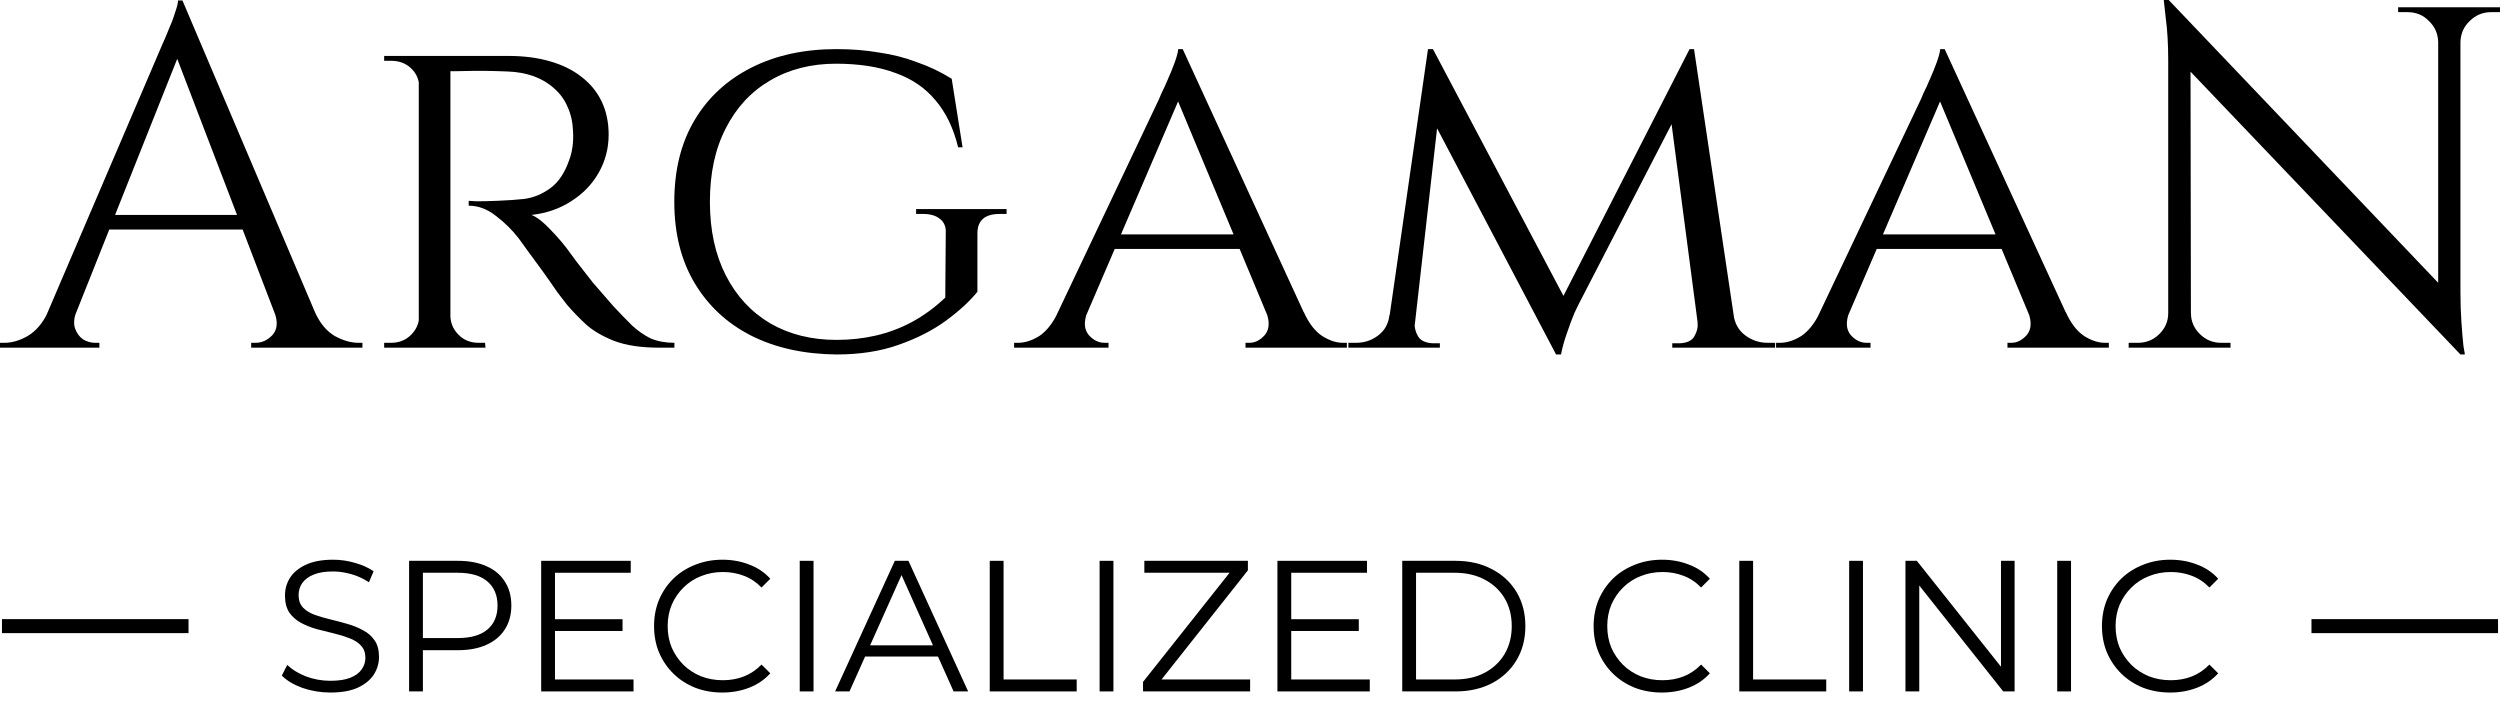 <svg width="146" height="41" viewBox="0 0 146 41" fill="none" xmlns="http://www.w3.org/2000/svg">
<g id="logo">
<g id="Vector">
<path d="M10.655 0.028L19.203 20.134H16.748L10.078 2.726L10.655 0.028ZM4.447 18.231C4.312 18.61 4.293 18.931 4.389 19.196C4.486 19.462 4.639 19.67 4.851 19.821C5.082 19.954 5.313 20.02 5.544 20.02H5.804V20.304H0V20.02C0 20.02 0.048 20.02 0.144 20.02C0.221 20.02 0.26 20.02 0.26 20.02C0.703 20.02 1.155 19.887 1.617 19.622C2.098 19.338 2.493 18.875 2.801 18.231H4.447ZM10.655 0.028L10.915 2.016L3.667 20.219H1.935L9.327 2.953C9.327 2.953 9.375 2.84 9.472 2.613C9.587 2.366 9.712 2.073 9.847 1.732C10.001 1.391 10.126 1.06 10.222 0.738C10.338 0.416 10.396 0.18 10.396 0.028H10.655ZM14.727 12.552V13.403H5.689V12.552H14.727ZM16.026 18.231H18.394C18.683 18.875 19.068 19.338 19.549 19.622C20.031 19.887 20.493 20.02 20.936 20.02C20.936 20.02 20.974 20.02 21.051 20.02C21.128 20.02 21.166 20.02 21.166 20.02V20.304H14.669V20.02H14.929C15.295 20.02 15.622 19.869 15.911 19.566C16.2 19.244 16.238 18.799 16.026 18.231Z" fill="black"/>
<path d="M25.958 3.266H29.683C30.587 3.266 31.396 3.37 32.108 3.578C32.84 3.786 33.456 4.089 33.956 4.487C34.476 4.884 34.871 5.367 35.14 5.935C35.41 6.503 35.545 7.147 35.545 7.866C35.545 8.661 35.352 9.399 34.967 10.081C34.582 10.762 34.043 11.321 33.35 11.756C32.676 12.192 31.906 12.457 31.04 12.552C31.367 12.684 31.742 12.977 32.166 13.432C32.609 13.886 32.984 14.331 33.292 14.767C33.292 14.767 33.417 14.937 33.668 15.278C33.918 15.6 34.236 16.006 34.62 16.499C35.025 16.972 35.419 17.426 35.804 17.862C36.209 18.297 36.575 18.676 36.902 18.998C37.248 19.32 37.614 19.575 37.999 19.764C38.403 19.935 38.865 20.02 39.385 20.02V20.304H38.49C37.431 20.304 36.555 20.171 35.862 19.906C35.188 19.641 34.64 19.32 34.216 18.941C33.793 18.543 33.427 18.165 33.119 17.805C33.042 17.71 32.859 17.474 32.57 17.095C32.301 16.698 32.002 16.271 31.675 15.817C31.348 15.363 31.049 14.956 30.78 14.596C30.51 14.217 30.347 13.99 30.289 13.915C29.904 13.422 29.461 12.987 28.961 12.608C28.46 12.211 27.931 12.012 27.372 12.012V11.728C27.372 11.728 27.526 11.738 27.834 11.756C28.143 11.756 28.537 11.747 29.018 11.728C29.558 11.709 30.096 11.671 30.636 11.614C31.175 11.539 31.675 11.33 32.137 10.99C32.618 10.649 32.994 10.081 33.263 9.286C33.34 9.078 33.398 8.832 33.437 8.548C33.475 8.264 33.485 7.97 33.465 7.667C33.446 7.137 33.34 6.664 33.148 6.247C32.975 5.831 32.715 5.471 32.368 5.168C32.041 4.865 31.646 4.629 31.184 4.458C30.722 4.288 30.202 4.193 29.625 4.174C28.72 4.137 27.931 4.127 27.257 4.146C26.583 4.165 26.246 4.165 26.246 4.146C26.246 4.127 26.218 4.051 26.16 3.919C26.121 3.767 26.073 3.625 26.015 3.493C25.977 3.341 25.958 3.266 25.958 3.266ZM26.304 3.266V20.304H24.456V3.266H26.304ZM24.543 18.486L24.889 20.304H22.435V20.02C22.435 20.02 22.502 20.02 22.637 20.02C22.771 20.02 22.839 20.02 22.839 20.02C23.301 20.02 23.686 19.869 23.994 19.566C24.302 19.263 24.466 18.903 24.485 18.486H24.543ZM24.543 5.055H24.485C24.466 4.619 24.302 4.26 23.994 3.976C23.686 3.692 23.301 3.55 22.839 3.55C22.839 3.55 22.771 3.55 22.637 3.55C22.502 3.55 22.435 3.55 22.435 3.55V3.266H24.889L24.543 5.055ZM26.218 18.486H26.304C26.323 18.903 26.487 19.263 26.795 19.566C27.103 19.869 27.488 20.02 27.95 20.02C27.95 20.02 28.008 20.02 28.123 20.02C28.258 20.02 28.325 20.02 28.325 20.02L28.354 20.304H25.871L26.218 18.486Z" fill="black"/>
<path d="M48.851 2.868C49.736 2.868 50.564 2.934 51.334 3.067C52.123 3.18 52.865 3.37 53.558 3.635C54.27 3.881 54.944 4.203 55.579 4.6L56.214 8.604H55.955C55.685 7.487 55.242 6.569 54.626 5.85C54.029 5.13 53.25 4.6 52.287 4.26C51.325 3.9 50.169 3.72 48.822 3.72C47.359 3.72 46.069 4.051 44.953 4.714C43.855 5.358 42.998 6.285 42.383 7.497C41.766 8.69 41.458 10.119 41.458 11.785C41.458 13.432 41.766 14.861 42.383 16.073C42.998 17.284 43.865 18.221 44.981 18.884C46.098 19.528 47.388 19.85 48.851 19.85C49.659 19.85 50.429 19.764 51.161 19.594C51.892 19.424 52.595 19.159 53.269 18.799C53.962 18.42 54.607 17.947 55.204 17.379L55.233 13.602C55.252 13.242 55.136 12.968 54.886 12.779C54.655 12.589 54.328 12.495 53.904 12.495H53.5V12.211H58.784V12.495H58.38C57.514 12.495 57.081 12.873 57.081 13.631V17.038C56.638 17.587 56.032 18.146 55.261 18.714C54.491 19.282 53.567 19.755 52.489 20.134C51.431 20.512 50.218 20.701 48.851 20.701C46.945 20.683 45.28 20.313 43.855 19.594C42.45 18.875 41.352 17.852 40.563 16.527C39.774 15.202 39.379 13.621 39.379 11.785C39.379 9.93 39.774 8.339 40.563 7.014C41.352 5.689 42.459 4.667 43.884 3.947C45.309 3.228 46.964 2.868 48.851 2.868Z" fill="black"/>
<path d="M69.07 2.868L77.011 20.134H74.73L68.579 5.395L69.07 2.868ZM63.497 18.231C63.285 18.799 63.314 19.244 63.583 19.566C63.853 19.869 64.161 20.02 64.507 20.02H64.738V20.304H59.223V20.02C59.223 20.02 59.261 20.02 59.338 20.02C59.415 20.02 59.454 20.02 59.454 20.02C59.858 20.02 60.272 19.887 60.696 19.622C61.119 19.338 61.485 18.875 61.793 18.231H63.497ZM69.07 2.868L69.272 4.828L62.659 20.219H60.84L67.684 5.793C67.684 5.793 67.732 5.679 67.828 5.452C67.944 5.225 68.069 4.951 68.204 4.629C68.358 4.288 68.492 3.957 68.608 3.635C68.723 3.313 68.791 3.057 68.81 2.868H69.07ZM72.477 13.687V14.539H64.825V13.687H72.477ZM73.95 18.231H76.145C76.433 18.875 76.79 19.338 77.213 19.622C77.637 19.887 78.041 20.02 78.426 20.02C78.426 20.02 78.464 20.02 78.541 20.02C78.618 20.02 78.657 20.02 78.657 20.02V20.304H72.737V20.02H72.968C73.296 20.02 73.594 19.869 73.863 19.566C74.133 19.244 74.162 18.799 73.95 18.231Z" fill="black"/>
<path d="M98.671 2.868L98.931 4.714L92.174 17.805C92.174 17.805 92.097 17.966 91.943 18.288C91.808 18.61 91.663 18.998 91.509 19.452C91.355 19.887 91.24 20.304 91.163 20.701H90.874L90.47 18.913L98.671 2.868ZM81.749 18.401V20.304H78.746V20.02C78.746 20.02 78.813 20.02 78.948 20.02C79.102 20.02 79.179 20.02 79.179 20.02C79.68 20.02 80.113 19.878 80.479 19.594C80.864 19.31 81.085 18.913 81.143 18.401H81.749ZM82.615 18.827C82.596 19.111 82.664 19.386 82.818 19.651C82.972 19.897 83.26 20.029 83.684 20.048H84.088V20.304H82.442V18.827H82.615ZM83.395 2.868H83.684L84.261 4.544L82.471 20.304H80.883L83.395 2.868ZM83.684 2.868L91.538 17.72L90.874 20.701L83.135 5.992L83.684 2.868ZM98.931 2.868L101.53 20.304H99.335L97.458 6.02L98.671 2.868H98.931ZM100.663 18.401H101.241C101.318 18.913 101.549 19.31 101.934 19.594C102.319 19.878 102.752 20.02 103.233 20.02C103.233 20.02 103.301 20.02 103.435 20.02C103.589 20.02 103.666 20.02 103.666 20.02V20.304H100.663V18.401ZM99.133 18.827H99.335V20.304H97.66V20.048H98.093C98.536 20.029 98.825 19.887 98.96 19.622C99.114 19.357 99.171 19.092 99.133 18.827Z" fill="black"/>
<path d="M113.569 2.868L121.51 20.134H119.229L113.078 5.395L113.569 2.868ZM107.996 18.231C107.784 18.799 107.813 19.244 108.083 19.566C108.352 19.869 108.66 20.02 109.007 20.02H109.238V20.304H103.722V20.02C103.722 20.02 103.761 20.02 103.838 20.02C103.915 20.02 103.953 20.02 103.953 20.02C104.357 20.02 104.771 19.887 105.195 19.622C105.618 19.338 105.984 18.875 106.292 18.231H107.996ZM113.569 2.868L113.771 4.828L107.159 20.219H105.339L112.183 5.793C112.183 5.793 112.231 5.679 112.327 5.452C112.443 5.225 112.568 4.951 112.703 4.629C112.857 4.288 112.992 3.957 113.107 3.635C113.223 3.313 113.29 3.057 113.309 2.868H113.569ZM116.977 13.687V14.539H109.324V13.687H116.977ZM118.449 18.231H120.644C120.933 18.875 121.289 19.338 121.712 19.622C122.136 19.887 122.54 20.02 122.925 20.02C122.925 20.02 122.964 20.02 123.041 20.02C123.118 20.02 123.156 20.02 123.156 20.02V20.304H117.236V20.02H117.467C117.795 20.02 118.093 19.869 118.363 19.566C118.632 19.244 118.661 18.799 118.449 18.231Z" fill="black"/>
<path d="M126.653 0L143.43 17.606L143.69 20.701L126.913 3.124L126.653 0ZM126.71 18.288V20.304H124.314V20.02C124.314 20.02 124.4 20.02 124.574 20.02C124.747 20.02 124.843 20.02 124.862 20.02C125.344 20.02 125.758 19.85 126.104 19.509C126.451 19.168 126.624 18.761 126.624 18.288H126.71ZM127.952 18.288C127.952 18.761 128.125 19.168 128.472 19.509C128.818 19.85 129.232 20.02 129.714 20.02C129.733 20.02 129.829 20.02 130.002 20.02C130.176 20.02 130.262 20.02 130.262 20.02V20.304H127.866V18.288H127.952ZM126.653 0L127.923 1.59L127.952 20.304H126.624V3.55C126.624 2.584 126.576 1.751 126.479 1.051C126.402 0.35 126.364 0 126.364 0H126.653ZM143.69 0.426V17.067C143.69 17.672 143.709 18.259 143.748 18.827C143.786 19.376 143.825 19.831 143.863 20.19C143.921 20.531 143.95 20.701 143.95 20.701H143.69L142.39 19.196V0.426H143.69ZM146 0.426V0.71C146 0.71 145.913 0.71 145.74 0.71C145.567 0.71 145.48 0.71 145.48 0.71C144.999 0.71 144.585 0.88 144.239 1.221C143.892 1.543 143.709 1.95 143.69 2.442H143.603V0.426H146ZM140.051 0.426H142.448V2.442H142.39C142.371 1.95 142.188 1.543 141.842 1.221C141.514 0.88 141.101 0.71 140.6 0.71C140.6 0.71 140.513 0.71 140.34 0.71C140.167 0.71 140.071 0.71 140.051 0.71V0.426Z" fill="black"/>
<path fill-rule="evenodd" clip-rule="evenodd" d="M11.01 36.974H0.115V36.157H11.01V36.974Z" fill="black"/>
<path d="M19.291 40.444C18.724 40.444 18.179 40.353 17.656 40.172C17.141 39.983 16.741 39.743 16.458 39.453L16.774 38.832C17.043 39.093 17.402 39.315 17.852 39.496C18.31 39.671 18.79 39.758 19.291 39.758C19.77 39.758 20.159 39.7 20.456 39.583C20.762 39.46 20.983 39.297 21.121 39.093C21.266 38.89 21.339 38.665 21.339 38.418C21.339 38.12 21.252 37.88 21.078 37.699C20.91 37.517 20.689 37.375 20.413 37.274C20.137 37.165 19.832 37.07 19.498 36.99C19.163 36.91 18.829 36.827 18.495 36.74C18.161 36.645 17.852 36.522 17.569 36.369C17.293 36.217 17.068 36.017 16.894 35.77C16.727 35.516 16.643 35.185 16.643 34.779C16.643 34.401 16.741 34.056 16.937 33.743C17.141 33.424 17.449 33.17 17.863 32.981C18.277 32.785 18.808 32.687 19.454 32.687C19.883 32.687 20.308 32.748 20.729 32.872C21.15 32.988 21.513 33.151 21.818 33.362L21.546 34.005C21.219 33.787 20.87 33.627 20.5 33.526C20.137 33.424 19.785 33.373 19.443 33.373C18.986 33.373 18.608 33.435 18.31 33.558C18.012 33.682 17.791 33.849 17.645 34.059C17.507 34.263 17.438 34.495 17.438 34.757C17.438 35.054 17.522 35.294 17.689 35.476C17.863 35.657 18.088 35.799 18.364 35.901C18.648 36.002 18.956 36.093 19.291 36.173C19.625 36.253 19.955 36.34 20.282 36.435C20.616 36.529 20.921 36.653 21.197 36.805C21.481 36.95 21.706 37.147 21.873 37.393C22.047 37.64 22.134 37.964 22.134 38.363C22.134 38.734 22.033 39.079 21.829 39.398C21.626 39.711 21.314 39.965 20.892 40.161C20.478 40.35 19.944 40.444 19.291 40.444Z" fill="black"/>
<path d="M23.891 40.379V32.752H26.746C27.392 32.752 27.948 32.857 28.413 33.068C28.878 33.271 29.234 33.569 29.48 33.961C29.735 34.346 29.862 34.815 29.862 35.367C29.862 35.904 29.735 36.369 29.48 36.761C29.234 37.147 28.878 37.444 28.413 37.655C27.948 37.866 27.392 37.971 26.746 37.971H24.338L24.697 37.59V40.379H23.891ZM24.697 37.655L24.338 37.263H26.724C27.487 37.263 28.064 37.099 28.456 36.772C28.856 36.438 29.056 35.97 29.056 35.367C29.056 34.757 28.856 34.285 28.456 33.95C28.064 33.616 27.487 33.449 26.724 33.449H24.338L24.697 33.068V37.655Z" fill="black"/>
<path d="M32.324 36.162H36.356V36.849H32.324V36.162ZM32.411 39.681H36.998V40.379H31.605V32.752H36.835V33.449H32.411V39.681Z" fill="black"/>
<path d="M42.185 40.444C41.611 40.444 41.081 40.35 40.594 40.161C40.107 39.965 39.686 39.692 39.33 39.344C38.974 38.995 38.694 38.585 38.491 38.112C38.295 37.64 38.197 37.125 38.197 36.565C38.197 36.006 38.295 35.49 38.491 35.018C38.694 34.546 38.974 34.136 39.33 33.787C39.693 33.438 40.118 33.17 40.605 32.981C41.092 32.785 41.622 32.687 42.196 32.687C42.748 32.687 43.267 32.781 43.754 32.97C44.24 33.151 44.651 33.427 44.985 33.798L44.473 34.31C44.16 33.99 43.815 33.762 43.438 33.624C43.06 33.478 42.653 33.406 42.217 33.406C41.76 33.406 41.335 33.486 40.943 33.645C40.55 33.798 40.209 34.019 39.918 34.31C39.628 34.593 39.399 34.927 39.232 35.312C39.072 35.69 38.992 36.108 38.992 36.565C38.992 37.023 39.072 37.444 39.232 37.829C39.399 38.207 39.628 38.541 39.918 38.832C40.209 39.115 40.55 39.337 40.943 39.496C41.335 39.649 41.76 39.725 42.217 39.725C42.653 39.725 43.06 39.652 43.438 39.507C43.815 39.362 44.16 39.129 44.473 38.81L44.985 39.322C44.651 39.692 44.24 39.972 43.754 40.161C43.267 40.35 42.744 40.444 42.185 40.444Z" fill="black"/>
<path d="M46.704 40.379V32.752H47.51V40.379H46.704Z" fill="black"/>
<path d="M48.771 40.379L52.258 32.752H53.053L56.54 40.379H55.69L52.486 33.22H52.813L49.61 40.379H48.771ZM50.144 38.341L50.384 37.688H54.818L55.058 38.341H50.144Z" fill="black"/>
<path d="M57.801 40.379V32.752H58.608V39.681H62.879V40.379H57.801Z" fill="black"/>
<path d="M64.217 40.379V32.752H65.024V40.379H64.217Z" fill="black"/>
<path d="M66.753 40.379V39.823L72.049 33.144L72.136 33.449H66.83V32.752H72.877V33.308L67.592 39.987L67.494 39.681H73.007V40.379H66.753Z" fill="black"/>
<path d="M75.321 36.162H79.353V36.849H75.321V36.162ZM75.408 39.681H79.995V40.379H74.602V32.752H79.832V33.449H75.408V39.681Z" fill="black"/>
<path d="M81.891 40.379V32.752H84.996C85.809 32.752 86.521 32.915 87.131 33.242C87.749 33.562 88.228 34.008 88.57 34.582C88.911 35.156 89.082 35.817 89.082 36.565C89.082 37.313 88.911 37.974 88.57 38.548C88.228 39.122 87.749 39.572 87.131 39.899C86.521 40.219 85.809 40.379 84.996 40.379H81.891ZM82.697 39.681H84.952C85.628 39.681 86.213 39.551 86.707 39.289C87.208 39.02 87.596 38.654 87.872 38.189C88.148 37.717 88.286 37.175 88.286 36.565C88.286 35.948 88.148 35.407 87.872 34.942C87.596 34.477 87.208 34.114 86.707 33.852C86.213 33.584 85.628 33.449 84.952 33.449H82.697V39.681Z" fill="black"/>
<path d="M97.056 40.444C96.482 40.444 95.952 40.35 95.465 40.161C94.979 39.965 94.557 39.692 94.201 39.344C93.846 38.995 93.566 38.585 93.362 38.112C93.166 37.64 93.068 37.125 93.068 36.565C93.068 36.006 93.166 35.49 93.362 35.018C93.566 34.546 93.846 34.136 94.201 33.787C94.565 33.438 94.99 33.17 95.476 32.981C95.963 32.785 96.493 32.687 97.067 32.687C97.619 32.687 98.138 32.781 98.625 32.97C99.112 33.151 99.522 33.427 99.856 33.798L99.344 34.31C99.032 33.99 98.687 33.762 98.309 33.624C97.931 33.478 97.525 33.406 97.089 33.406C96.631 33.406 96.206 33.486 95.814 33.645C95.422 33.798 95.08 34.019 94.79 34.31C94.499 34.593 94.27 34.927 94.103 35.312C93.944 35.69 93.864 36.108 93.864 36.565C93.864 37.023 93.944 37.444 94.103 37.829C94.27 38.207 94.499 38.541 94.79 38.832C95.08 39.115 95.422 39.337 95.814 39.496C96.206 39.649 96.631 39.725 97.089 39.725C97.525 39.725 97.931 39.652 98.309 39.507C98.687 39.362 99.032 39.129 99.344 38.81L99.856 39.322C99.522 39.692 99.112 39.972 98.625 40.161C98.138 40.35 97.615 40.444 97.056 40.444Z" fill="black"/>
<path d="M101.575 40.379V32.752H102.381V39.681H106.652V40.379H101.575Z" fill="black"/>
<path d="M107.991 40.379V32.752H108.797V40.379H107.991Z" fill="black"/>
<path d="M111.279 40.379V32.752H111.943L117.206 39.376H116.857V32.752H117.653V40.379H116.988L111.736 33.754H112.085V40.379H111.279Z" fill="black"/>
<path d="M120.142 40.379V32.752H120.948V40.379H120.142Z" fill="black"/>
<path d="M126.742 40.444C126.168 40.444 125.638 40.35 125.151 40.161C124.665 39.965 124.243 39.692 123.887 39.344C123.532 38.995 123.252 38.585 123.048 38.112C122.852 37.64 122.754 37.125 122.754 36.565C122.754 36.006 122.852 35.49 123.048 35.018C123.252 34.546 123.532 34.136 123.887 33.787C124.251 33.438 124.676 33.17 125.162 32.981C125.649 32.785 126.179 32.687 126.753 32.687C127.305 32.687 127.824 32.781 128.311 32.97C128.798 33.151 129.208 33.427 129.542 33.798L129.03 34.31C128.718 33.99 128.373 33.762 127.995 33.624C127.617 33.478 127.211 33.406 126.775 33.406C126.317 33.406 125.892 33.486 125.5 33.645C125.108 33.798 124.766 34.019 124.476 34.31C124.185 34.593 123.956 34.927 123.789 35.312C123.63 35.69 123.55 36.108 123.55 36.565C123.55 37.023 123.63 37.444 123.789 37.829C123.956 38.207 124.185 38.541 124.476 38.832C124.766 39.115 125.108 39.337 125.5 39.496C125.892 39.649 126.317 39.725 126.775 39.725C127.211 39.725 127.617 39.652 127.995 39.507C128.373 39.362 128.718 39.129 129.03 38.81L129.542 39.322C129.208 39.692 128.798 39.972 128.311 40.161C127.824 40.35 127.301 40.444 126.742 40.444Z" fill="black"/>
<path fill-rule="evenodd" clip-rule="evenodd" d="M145.885 36.974H134.99V36.157H145.885V36.974Z" fill="black"/>
</g>
</g>
</svg>
